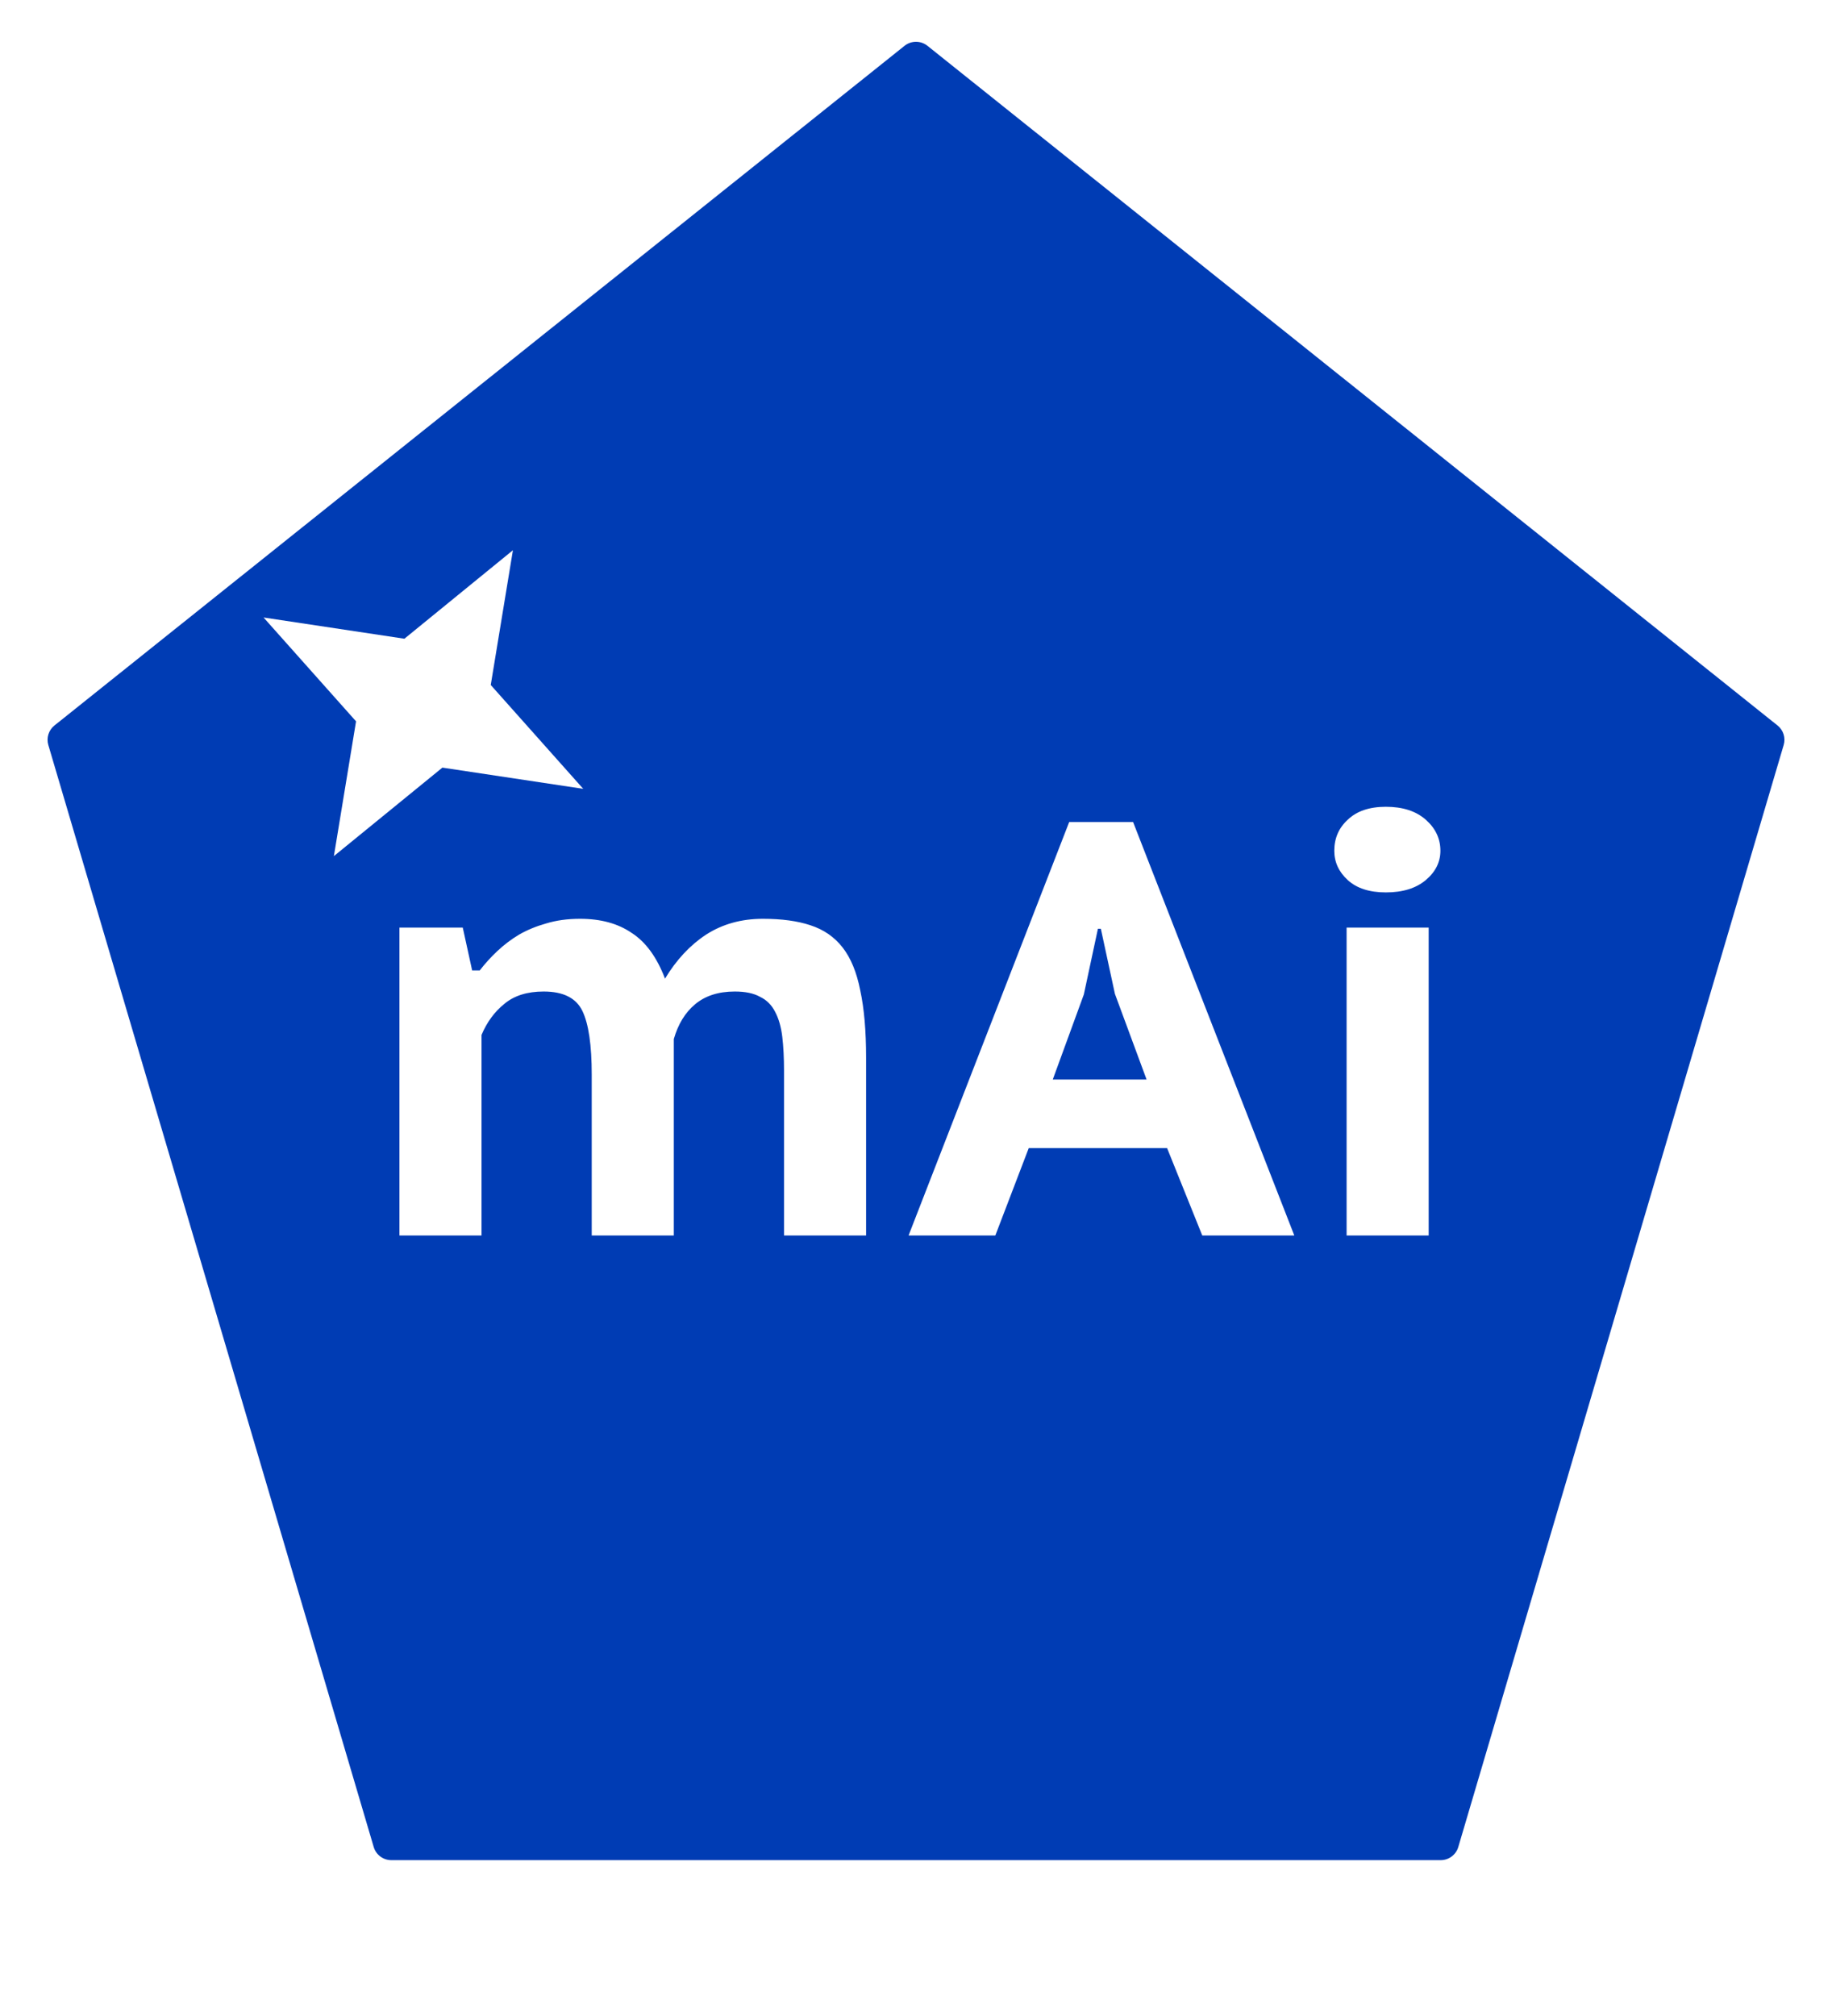 <svg width="200" height="220" viewBox="0 0 200 220" fill="none" xmlns="http://www.w3.org/2000/svg">
<g filter="url(#filter0_d_15_29)">
<path d="M98.751 0.998C99.481 0.414 100.518 0.414 101.249 0.998L194.055 75.169C194.69 75.676 194.955 76.518 194.725 77.298L159.202 197.558C158.951 198.408 158.17 198.992 157.284 198.992H42.716C41.83 198.992 41.049 198.408 40.798 197.558L5.275 77.298C5.045 76.518 5.31 75.676 5.945 75.169L98.751 0.998Z" fill="#003CB4"/>
</g>
<path d="M64.6 134.826V117.29C64.6 114.048 64.259 111.722 63.576 110.314C62.893 108.906 61.485 108.202 59.352 108.202C57.56 108.202 56.131 108.65 55.064 109.546C53.997 110.4 53.165 111.53 52.568 112.938V134.826H43.608V101.226H50.52L51.544 105.898H52.376C52.931 105.173 53.571 104.469 54.296 103.786C55.021 103.104 55.811 102.506 56.664 101.994C57.56 101.482 58.541 101.077 59.608 100.778C60.717 100.437 61.955 100.266 63.32 100.266C65.581 100.266 67.459 100.778 68.952 101.802C70.488 102.784 71.704 104.448 72.6 106.794C73.837 104.746 75.331 103.146 77.08 101.994C78.872 100.842 80.941 100.266 83.288 100.266C85.336 100.266 87.064 100.501 88.472 100.97C89.923 101.44 91.096 102.25 91.992 103.402C92.888 104.554 93.528 106.112 93.912 108.074C94.339 110.037 94.552 112.49 94.552 115.434V134.826H85.592V116.842C85.592 115.434 85.528 114.197 85.4 113.13C85.272 112.064 85.016 111.168 84.632 110.442C84.248 109.674 83.693 109.12 82.968 108.778C82.285 108.394 81.368 108.202 80.216 108.202C78.424 108.202 76.973 108.672 75.864 109.61C74.797 110.506 74.029 111.765 73.56 113.386V134.826H64.6ZM127.412 125.29H112.308L108.66 134.826H99.188L116.724 89.706H123.7L141.3 134.826H131.252L127.412 125.29ZM114.932 117.802H125.172L121.716 108.458L120.18 101.354H119.86L118.324 108.522L114.932 117.802ZM147.009 101.226H155.969V134.826H147.009V101.226ZM145.665 92.842C145.665 91.477 146.155 90.346 147.137 89.45C148.118 88.511 149.505 88.042 151.297 88.042C153.131 88.042 154.582 88.511 155.649 89.45C156.715 90.389 157.249 91.519 157.249 92.842C157.249 94.079 156.715 95.146 155.649 96.042C154.582 96.938 153.131 97.386 151.297 97.386C149.505 97.386 148.118 96.938 147.137 96.042C146.155 95.146 145.665 94.079 145.665 92.842Z" fill="white"/>
<path d="M55.996 60.044L53.575 74.751L63.672 86.083L48.296 83.768L36.45 93.425L38.87 78.718L28.773 67.386L44.149 69.702L55.996 60.044Z" fill="white"/>
<defs>
<filter id="filter0_d_15_29" x="1.193" y="0.56" width="197.614" height="206.432" filterUnits="userSpaceOnUse" color-interpolation-filters="sRGB">
<feFlood flood-opacity="0" result="BackgroundImageFix"/>
<feColorMatrix in="SourceAlpha" type="matrix" values="0 0 0 0 0 0 0 0 0 0 0 0 0 0 0 0 0 0 127 0" result="hardAlpha"/>
<feOffset dy="4"/>
<feGaussianBlur stdDeviation="2"/>
<feComposite in2="hardAlpha" operator="out"/>
<feColorMatrix type="matrix" values="0 0 0 0 0.635 0 0 0 0 0.635 0 0 0 0 0.635 0 0 0 1 0"/>
<feBlend mode="normal" in2="BackgroundImageFix" result="effect1_dropShadow_15_29"/>
<feBlend mode="normal" in="SourceGraphic" in2="effect1_dropShadow_15_29" result="shape"/>
</filter>
</defs>
</svg>
